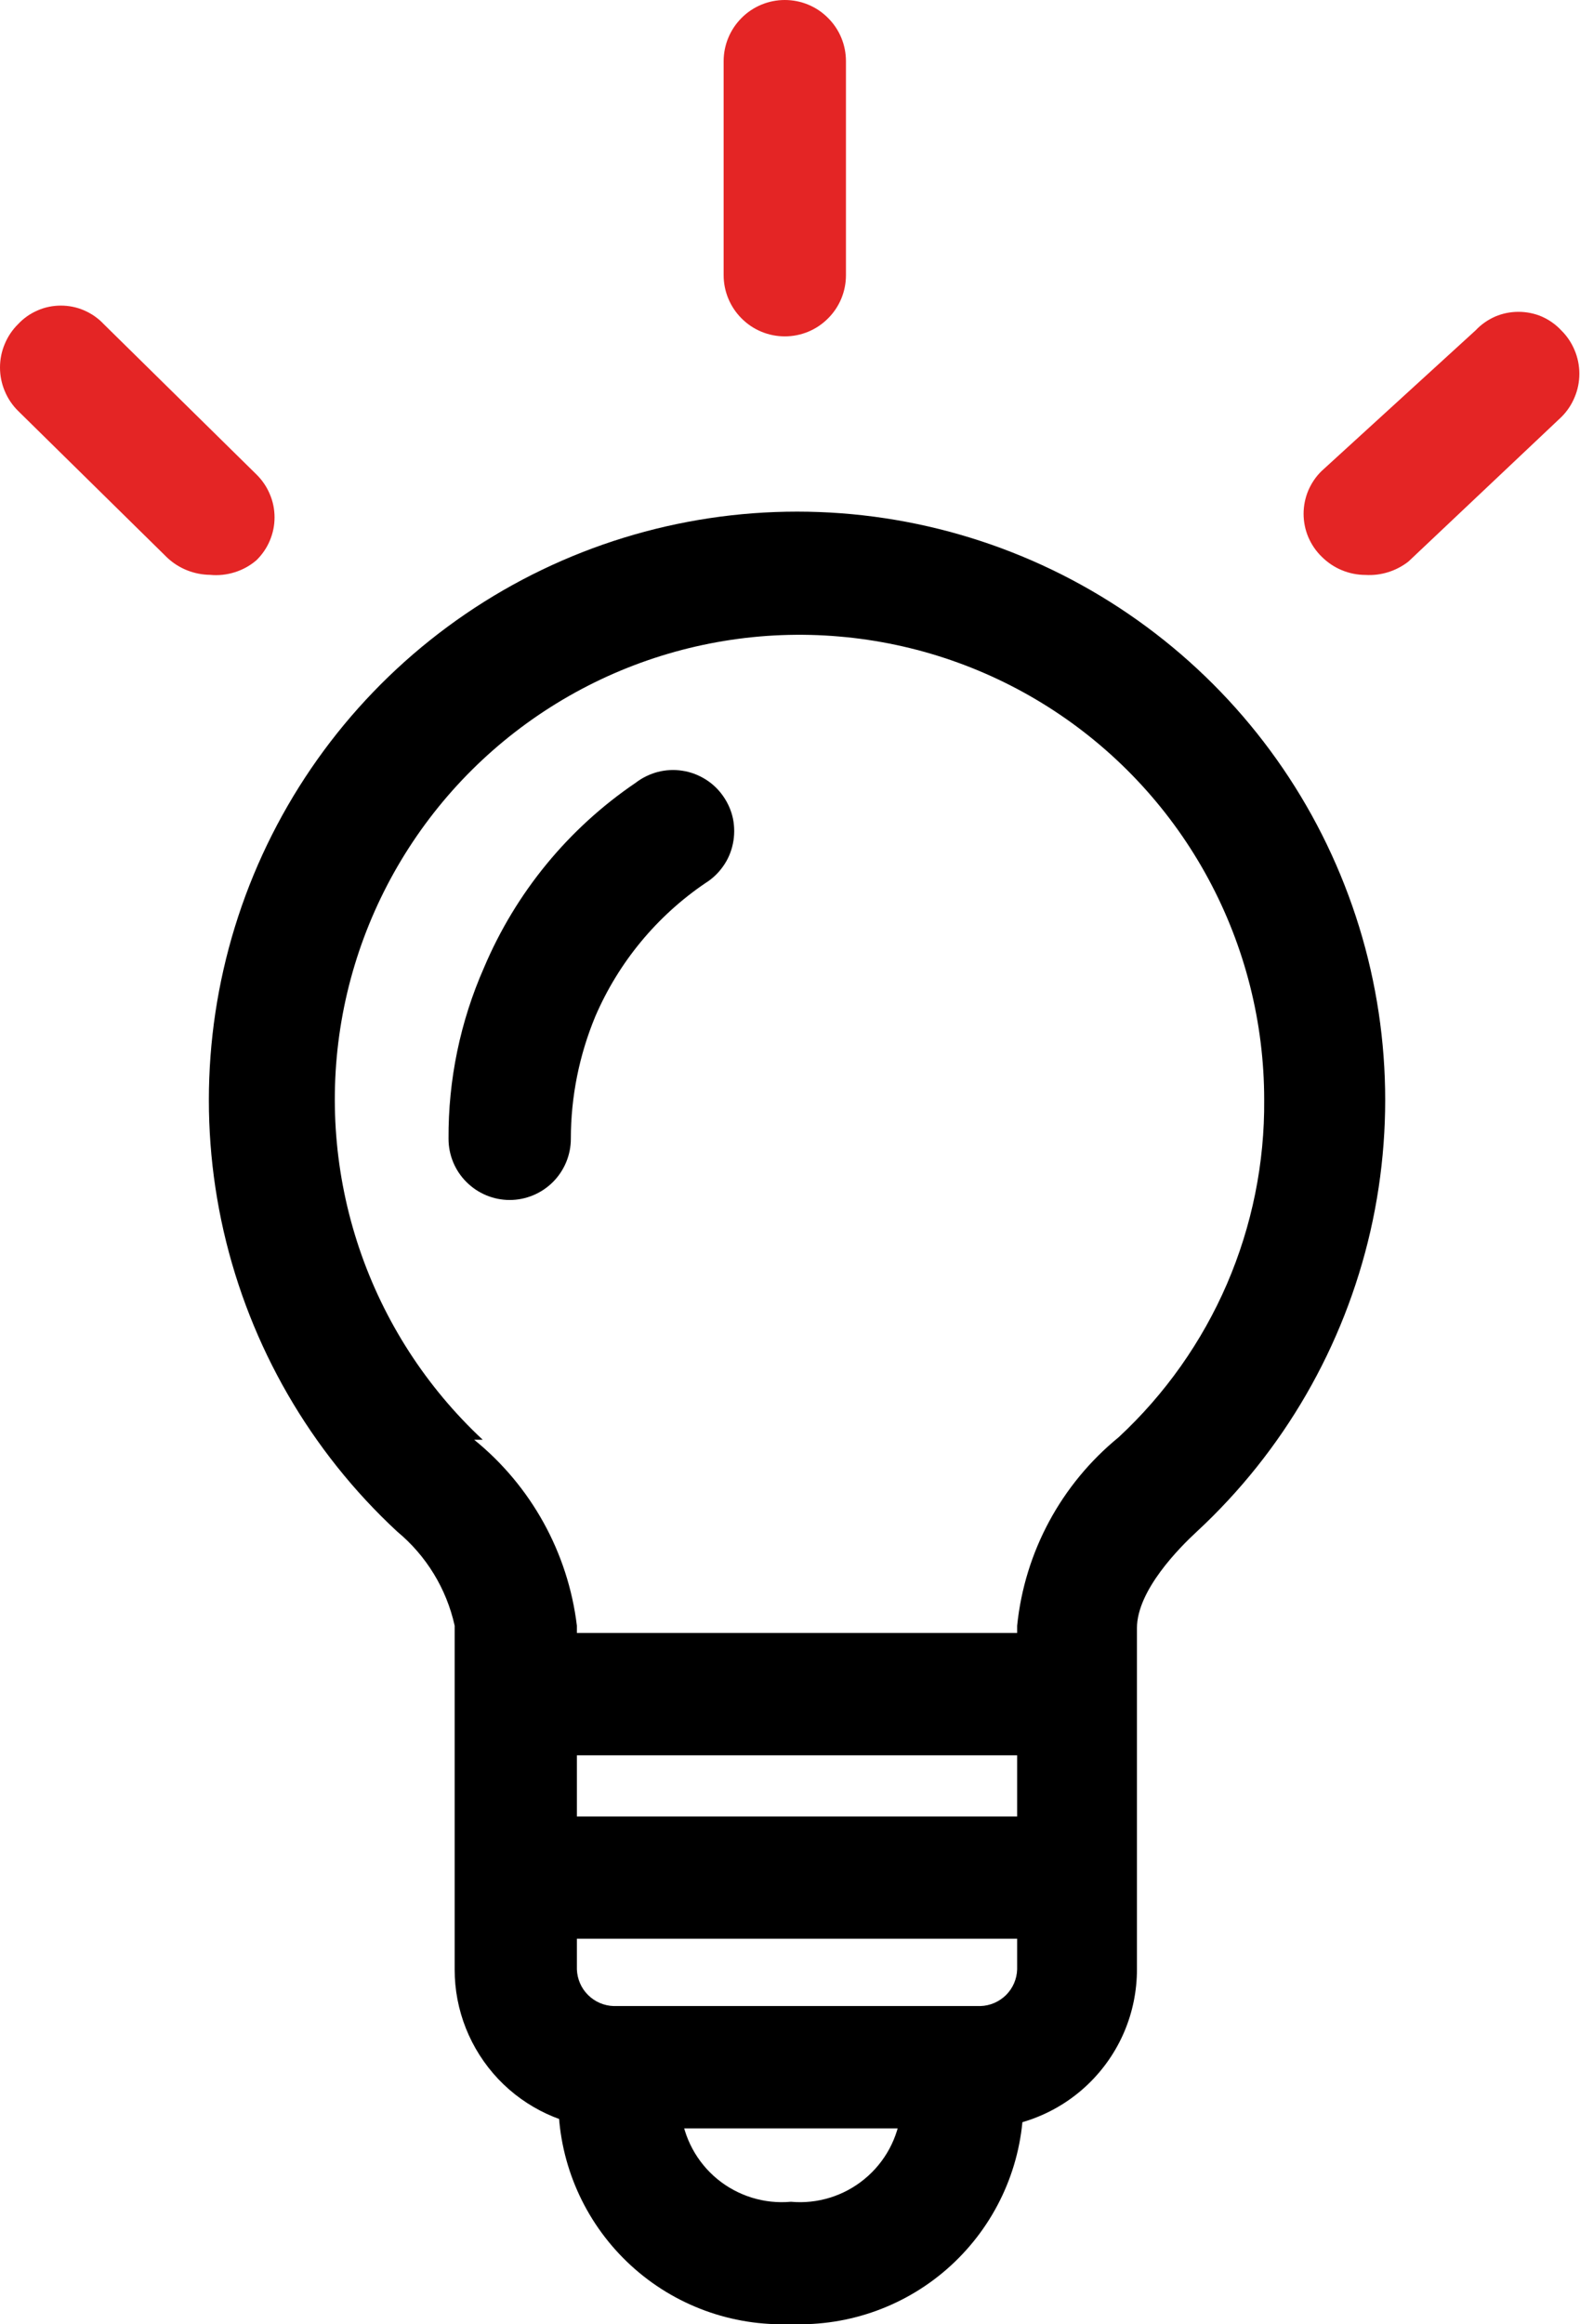 <svg width="17" height="25" viewBox="0 0 17 25" fill="none" xmlns="http://www.w3.org/2000/svg">
<path d="M14.693 6.184C14.515 6.184 14.345 6.113 14.22 5.987C14.158 5.927 14.11 5.855 14.076 5.776C14.043 5.697 14.026 5.612 14.026 5.526C14.026 5.441 14.043 5.356 14.076 5.277C14.11 5.198 14.158 5.126 14.22 5.066L15.877 3.553C15.936 3.49 16.008 3.44 16.087 3.405C16.166 3.371 16.252 3.354 16.338 3.354C16.424 3.354 16.51 3.371 16.589 3.405C16.668 3.44 16.739 3.49 16.798 3.553C16.86 3.614 16.909 3.687 16.942 3.767C16.976 3.847 16.993 3.933 16.993 4.02C16.993 4.107 16.976 4.193 16.942 4.273C16.909 4.353 16.86 4.426 16.798 4.487L15.154 6.04C15.023 6.142 14.859 6.194 14.693 6.184V6.184Z" fill="#E42525"/>
<path d="M2.26 6.183C2.089 6.181 1.925 6.116 1.8 5.999L0.195 4.42C0.133 4.359 0.084 4.286 0.051 4.206C0.017 4.126 0 4.04 0 3.953C0 3.866 0.017 3.78 0.051 3.7C0.084 3.62 0.133 3.547 0.195 3.486C0.254 3.423 0.325 3.373 0.404 3.339C0.483 3.304 0.569 3.287 0.655 3.287C0.741 3.287 0.827 3.304 0.906 3.339C0.985 3.373 1.057 3.423 1.116 3.486L2.76 5.104C2.821 5.164 2.87 5.236 2.903 5.315C2.937 5.394 2.954 5.479 2.954 5.565C2.954 5.651 2.937 5.735 2.903 5.815C2.87 5.894 2.821 5.965 2.76 6.025C2.692 6.084 2.612 6.128 2.526 6.155C2.44 6.182 2.35 6.192 2.26 6.183V6.183Z" fill="#E42525"/>
<path d="M8.444 3.618C8.27 3.618 8.102 3.549 7.979 3.425C7.856 3.302 7.786 3.135 7.786 2.96V0.658C7.786 0.483 7.856 0.316 7.979 0.193C8.102 0.069 8.27 0 8.444 0C8.619 0 8.786 0.069 8.909 0.193C9.033 0.316 9.102 0.483 9.102 0.658V2.96C9.102 3.135 9.033 3.302 8.909 3.425C8.786 3.549 8.619 3.618 8.444 3.618Z" fill="#E42525"/>
<path d="M11.365 18.88H5.628C5.454 18.88 5.287 18.81 5.163 18.687C5.04 18.564 4.97 18.396 4.97 18.222C4.97 18.047 5.04 17.88 5.163 17.757C5.287 17.633 5.454 17.564 5.628 17.564H11.365C11.539 17.564 11.707 17.633 11.83 17.757C11.953 17.88 12.023 18.047 12.023 18.222C12.023 18.396 11.953 18.564 11.83 18.687C11.707 18.81 11.539 18.88 11.365 18.88Z" fill="black"/>
<path d="M11.365 20.853H5.628C5.454 20.853 5.287 20.784 5.163 20.661C5.04 20.537 4.97 20.37 4.97 20.195C4.97 20.021 5.04 19.854 5.163 19.73C5.287 19.607 5.454 19.538 5.628 19.538H11.365C11.539 19.538 11.707 19.607 11.83 19.73C11.953 19.854 12.023 20.021 12.023 20.195C12.023 20.37 11.953 20.537 11.83 20.661C11.707 20.784 11.539 20.853 11.365 20.853Z" fill="black"/>
<path d="M8.51 24.998C7.875 25.023 7.257 24.797 6.789 24.368C6.321 23.939 6.041 23.343 6.01 22.709C6.01 22.534 6.079 22.367 6.203 22.244C6.326 22.12 6.493 22.051 6.668 22.051C6.842 22.051 7.01 22.12 7.133 22.244C7.256 22.367 7.326 22.534 7.326 22.709C7.356 22.994 7.497 23.256 7.718 23.438C7.94 23.62 8.224 23.708 8.51 23.682C8.795 23.708 9.08 23.62 9.301 23.438C9.523 23.256 9.664 22.994 9.694 22.709C9.694 22.534 9.763 22.367 9.887 22.244C10.01 22.12 10.177 22.051 10.352 22.051C10.526 22.051 10.694 22.12 10.817 22.244C10.94 22.367 11.009 22.534 11.009 22.709C10.979 23.343 10.699 23.939 10.231 24.368C9.763 24.797 9.144 25.023 8.51 24.998V24.998Z" fill="black"/>
<path d="M5.484 12.907C5.309 12.907 5.142 12.837 5.019 12.714C4.895 12.591 4.826 12.423 4.826 12.249C4.822 11.615 4.952 10.987 5.208 10.407C5.549 9.601 6.115 8.911 6.839 8.42C6.91 8.365 6.991 8.326 7.077 8.303C7.163 8.281 7.253 8.276 7.342 8.29C7.43 8.303 7.514 8.335 7.59 8.382C7.666 8.429 7.731 8.491 7.782 8.565C7.833 8.638 7.869 8.721 7.887 8.808C7.904 8.896 7.904 8.986 7.886 9.073C7.868 9.161 7.833 9.244 7.781 9.317C7.73 9.39 7.665 9.452 7.589 9.499C7.066 9.854 6.655 10.352 6.405 10.933C6.232 11.35 6.142 11.797 6.142 12.249C6.142 12.423 6.072 12.591 5.949 12.714C5.826 12.837 5.658 12.907 5.484 12.907Z" fill="black"/>
<path d="M10.457 22.893H6.51C6.073 22.869 5.661 22.679 5.36 22.361C5.059 22.042 4.891 21.621 4.892 21.183V17.486C4.804 17.088 4.586 16.732 4.273 16.473C3.34 15.608 2.69 14.482 2.406 13.242C2.123 12.002 2.22 10.705 2.684 9.521C3.149 8.336 3.959 7.32 5.01 6.603C6.061 5.886 7.304 5.503 8.576 5.503C9.848 5.503 11.09 5.886 12.141 6.603C13.192 7.32 14.003 8.336 14.467 9.521C14.932 10.705 15.028 12.002 14.745 13.242C14.461 14.482 13.811 15.608 12.878 16.473C12.694 16.643 12.233 17.104 12.233 17.512V21.183C12.233 21.413 12.187 21.641 12.097 21.853C12.007 22.065 11.875 22.256 11.709 22.416C11.543 22.576 11.347 22.7 11.132 22.782C10.917 22.864 10.687 22.902 10.457 22.893V22.893ZM5.102 15.486C5.716 15.984 6.112 16.701 6.207 17.486V21.183C6.211 21.286 6.253 21.385 6.327 21.458C6.4 21.531 6.499 21.574 6.602 21.577H10.549C10.653 21.574 10.751 21.531 10.825 21.458C10.898 21.385 10.941 21.286 10.944 21.183V17.486C11.025 16.692 11.418 15.964 12.036 15.459C12.535 14.996 12.932 14.434 13.202 13.809C13.471 13.184 13.608 12.509 13.602 11.828C13.602 10.998 13.395 10.182 13.001 9.452C12.607 8.722 12.037 8.101 11.343 7.646C10.649 7.191 9.853 6.916 9.026 6.846C8.2 6.775 7.368 6.912 6.607 7.243C5.847 7.574 5.18 8.089 4.668 8.742C4.156 9.395 3.814 10.165 3.674 10.982C3.534 11.8 3.6 12.64 3.865 13.426C4.13 14.212 4.587 14.92 5.194 15.486H5.102Z" fill="black"/>
</svg>
